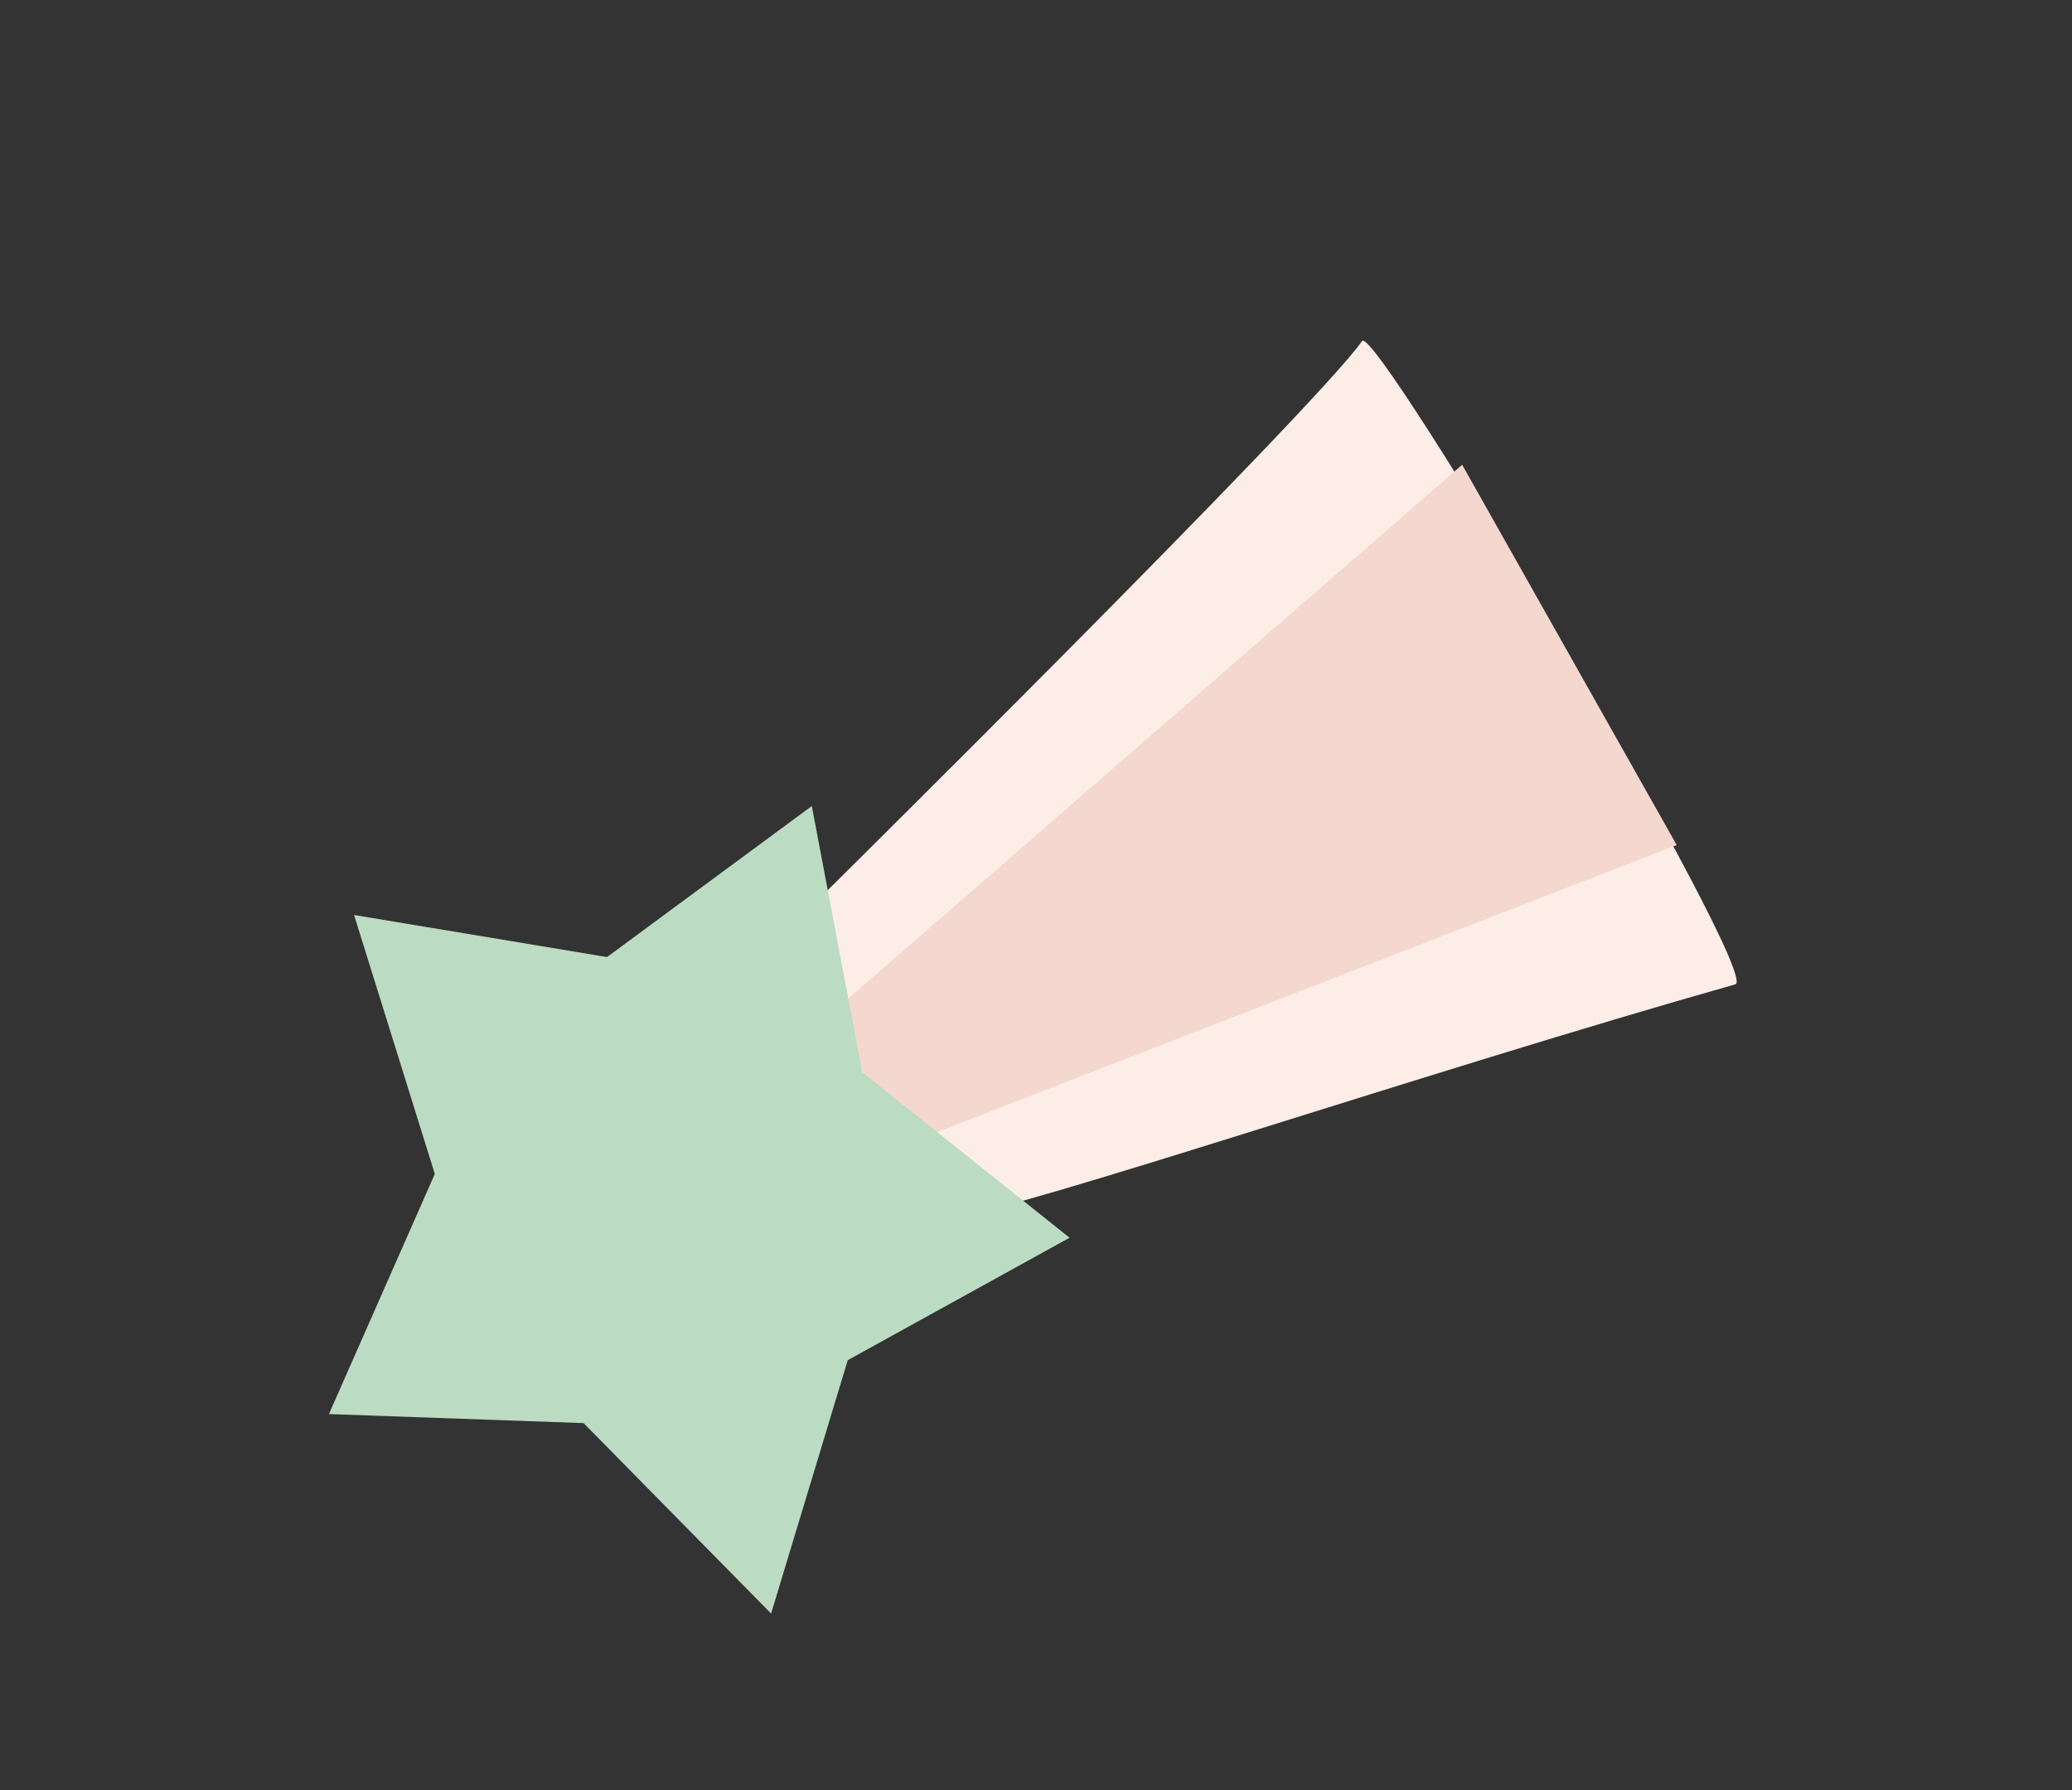 <?xml version="1.0" standalone="no"?><!DOCTYPE svg PUBLIC "-//W3C//DTD SVG 1.1//EN" "http://www.w3.org/Graphics/SVG/1.1/DTD/svg11.dtd"><svg width="100%" height="100%" viewBox="0 0 103 89" version="1.1" xmlns="http://www.w3.org/2000/svg" xmlns:xlink="http://www.w3.org/1999/xlink" xml:space="preserve" style="fill-rule:evenodd;clip-rule:evenodd;stroke-linejoin:round;stroke-miterlimit:1.414;"><rect x="0" y="0" width="103" height="89" fill="#333333" stroke="none"/><g><path d="M67.708,16.956c0.652,-0.938 19.896,31.603 18.555,31.982c-15.171,4.288 -35.859,11.304 -38.711,11.532c-0.902,0.073 -9.639,-6.522 -7.569,-15.061c0,0 25.398,-25.1 27.725,-28.453Z" style="fill:#fceee6;"/><path d="M42.541,57.85l40.81,-15.837l-10.667,-18.906l-33.02,28.714l2.877,6.029Z" style="fill:#f4d8cf;"/><path d="M38.332,80.22l-9.322,-9.469l-12.659,-0.448l5.264,-11.939l-4.014,-12.873l12.576,2.09l10.178,-7.508l2.508,13.231l10.305,8.232l-11.026,6.087l-3.81,12.597Z" style="fill:#bcdbc3;"/></g></svg>